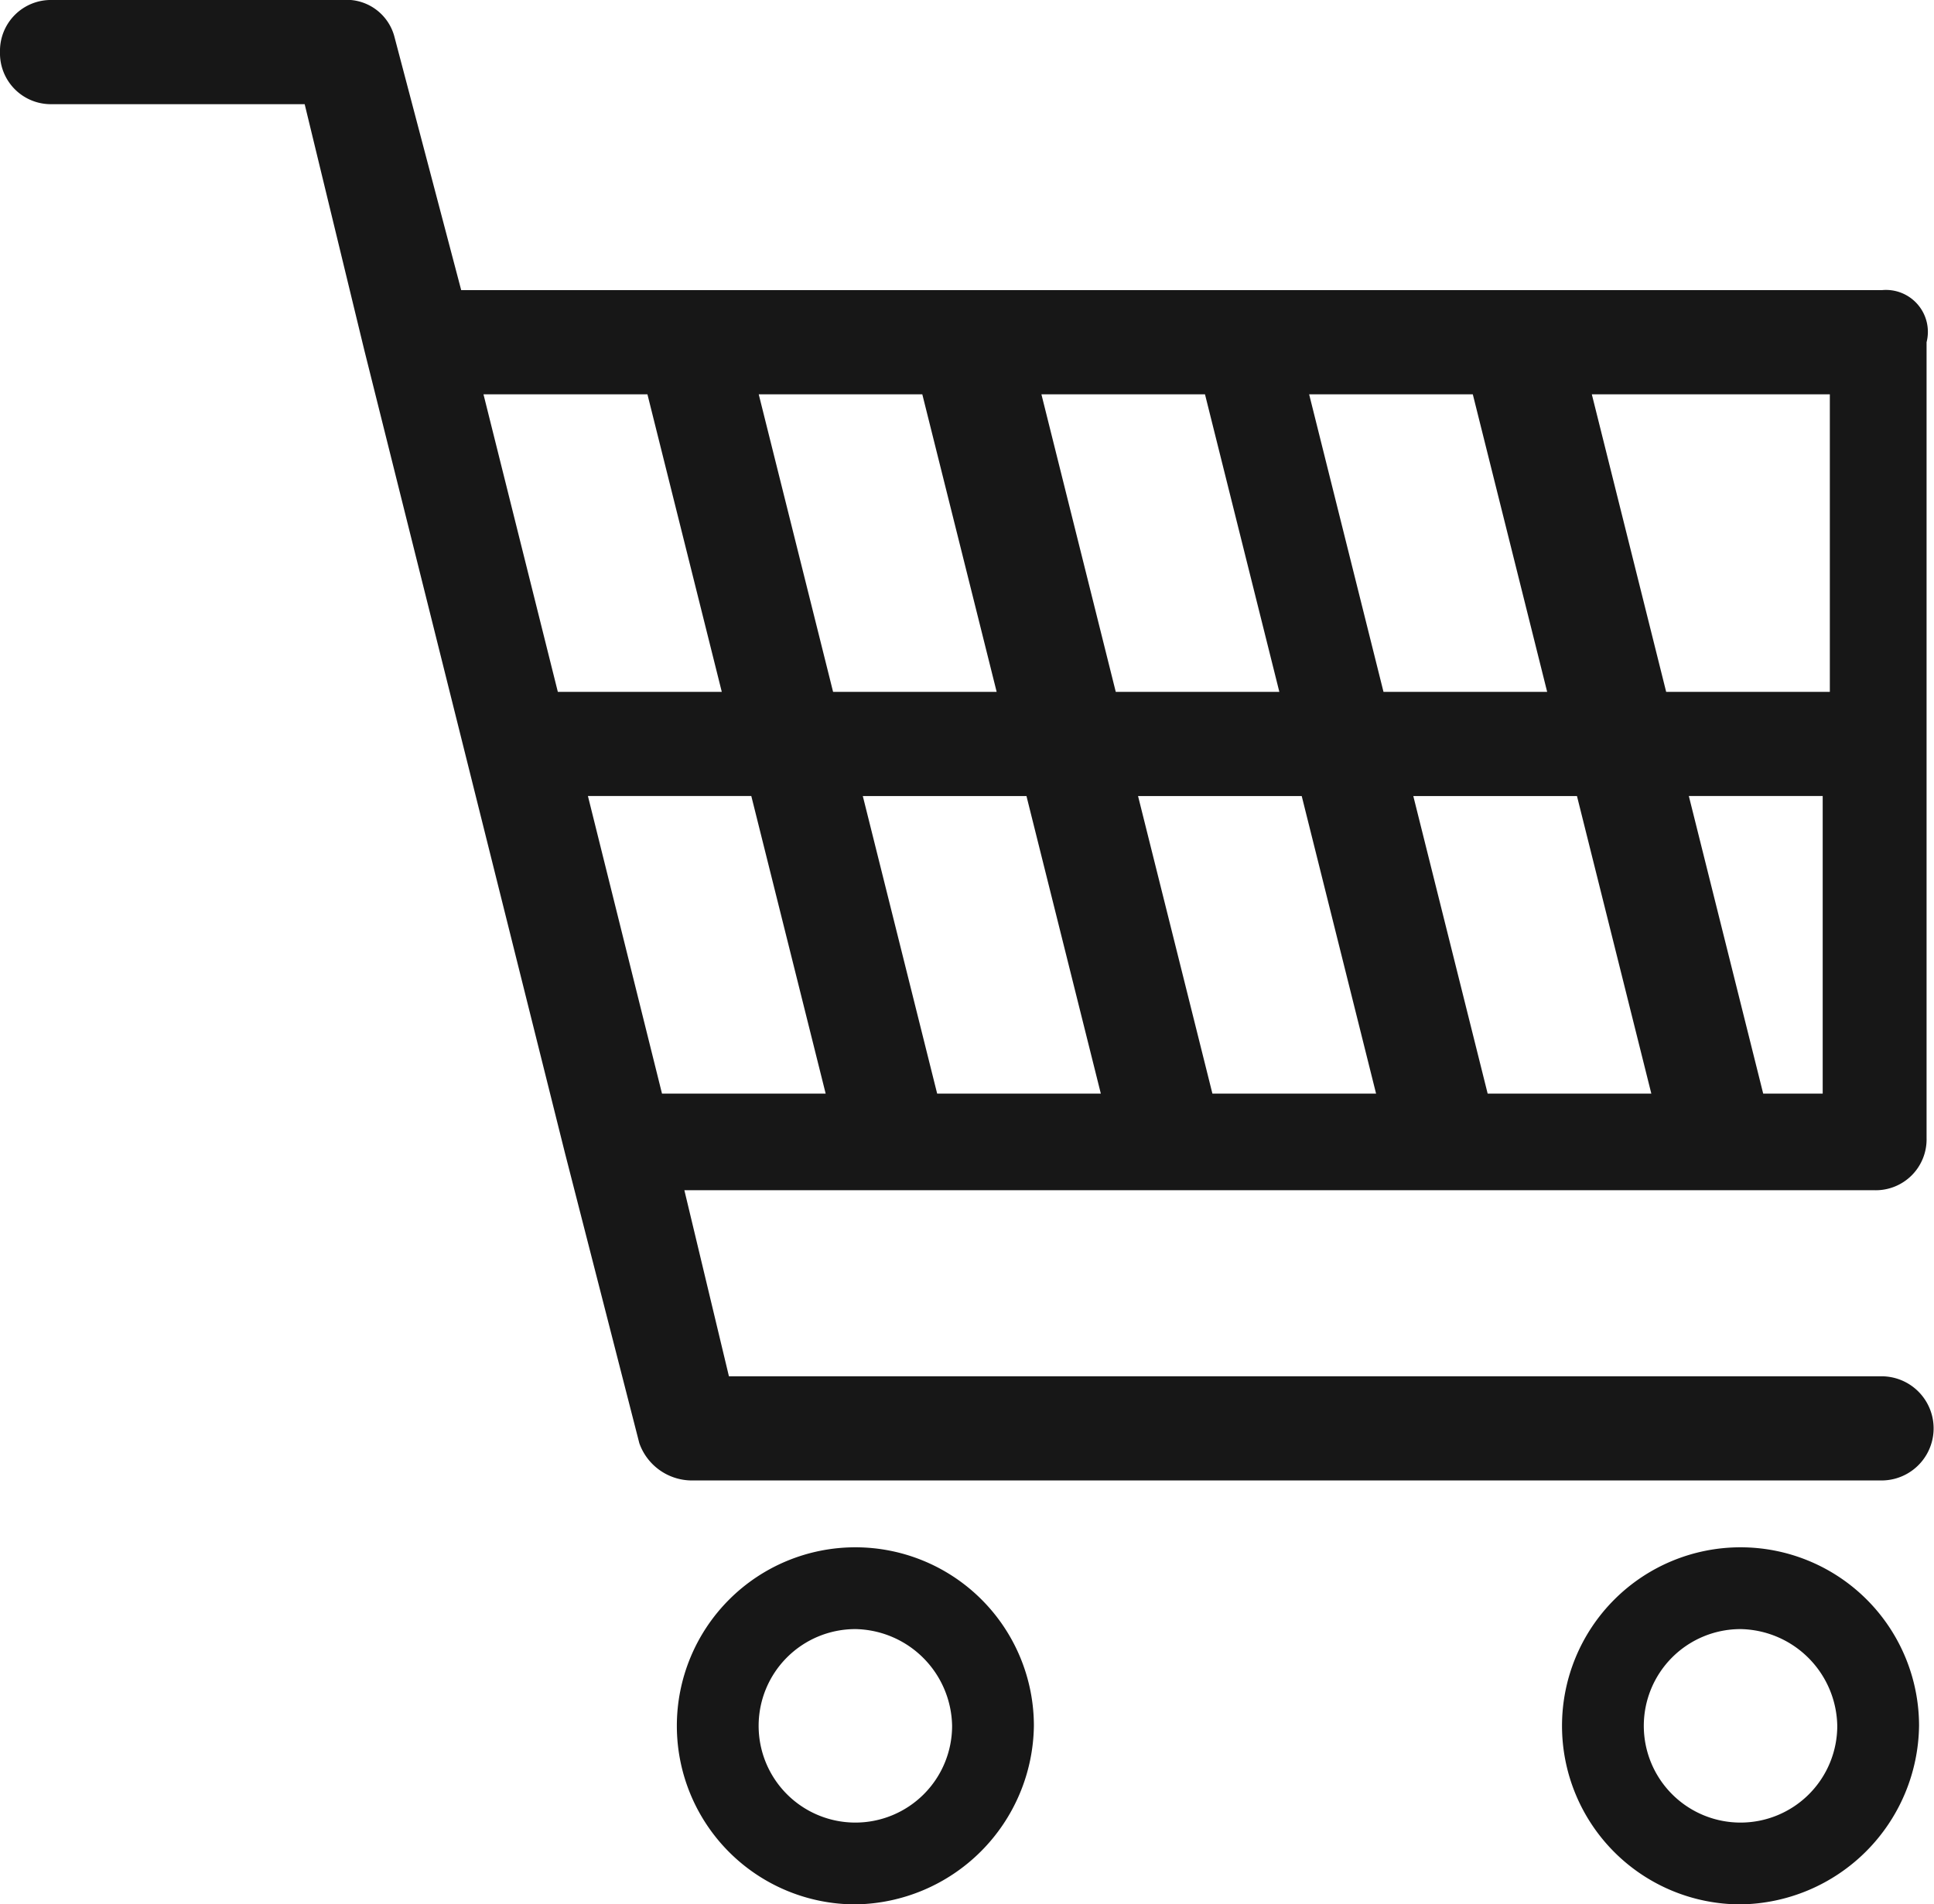 <svg xmlns="http://www.w3.org/2000/svg" viewBox="2357 19 20.313 20">
  <defs>
    <style>
      .cls-1 {
        fill: #171717;
      }
    </style>
  </defs>
  <g id="sepet1" transform="translate(2355 17)">
    <path id="Path_68" data-name="Path 68" class="cls-1" d="M12.975,26.55a1.875,1.875,0,1,1,1.875-1.875A1.9,1.9,0,0,1,12.975,26.55Zm0-2.891a1.016,1.016,0,1,0,1.016,1.016A1.034,1.034,0,0,0,12.975,23.659Z" transform="translate(-1.991 -4.55)"/>
    <path id="Path_69" data-name="Path 69" class="cls-1" d="M24.875,26.55a1.875,1.875,0,1,1,1.875-1.875A1.9,1.9,0,0,1,24.875,26.55Zm0-2.891a1.016,1.016,0,1,0,1.016,1.016A1.034,1.034,0,0,0,24.875,23.659Z" transform="translate(-4.594 -4.55)"/>
    <path id="Path_70" data-name="Path 70" class="cls-1" d="M21.766,5.047H6.844l-.7-2.656A.52.52,0,0,0,5.594,2H2.547A.534.534,0,0,0,2,2.547a.534.534,0,0,0,.547.547H5.2l.625,2.578h0l2.109,8.438h0l.781,3.047a.587.587,0,0,0,.547.391h12.5a.547.547,0,0,0,0-1.094H9.656L9.188,14.5h12.5a.534.534,0,0,0,.547-.547V5.594A.44.44,0,0,0,21.766,5.047Zm-.547,4.219H19.5l-.781-3.125h2.5Zm-3.594,4.219-.781-3.125h1.719l.781,3.125Zm-2.891,0-.781-3.125h1.719l.781,3.125Zm-2.891,0-.781-3.125h1.719l.781,3.125Zm-.156-7.344.781,3.125H10.75L9.969,6.141Zm2.969,0,.781,3.125H13.719l-.781-3.125Zm1.875,3.125L15.75,6.141h1.719l.781,3.125ZM8.8,6.141l.781,3.125H7.859L7.078,6.141Zm-.625,4.219H9.891l.781,3.125H8.953Zm12.344,3.125-.781-3.125h1.406v3.125Z"/>
  </g>
</svg>
